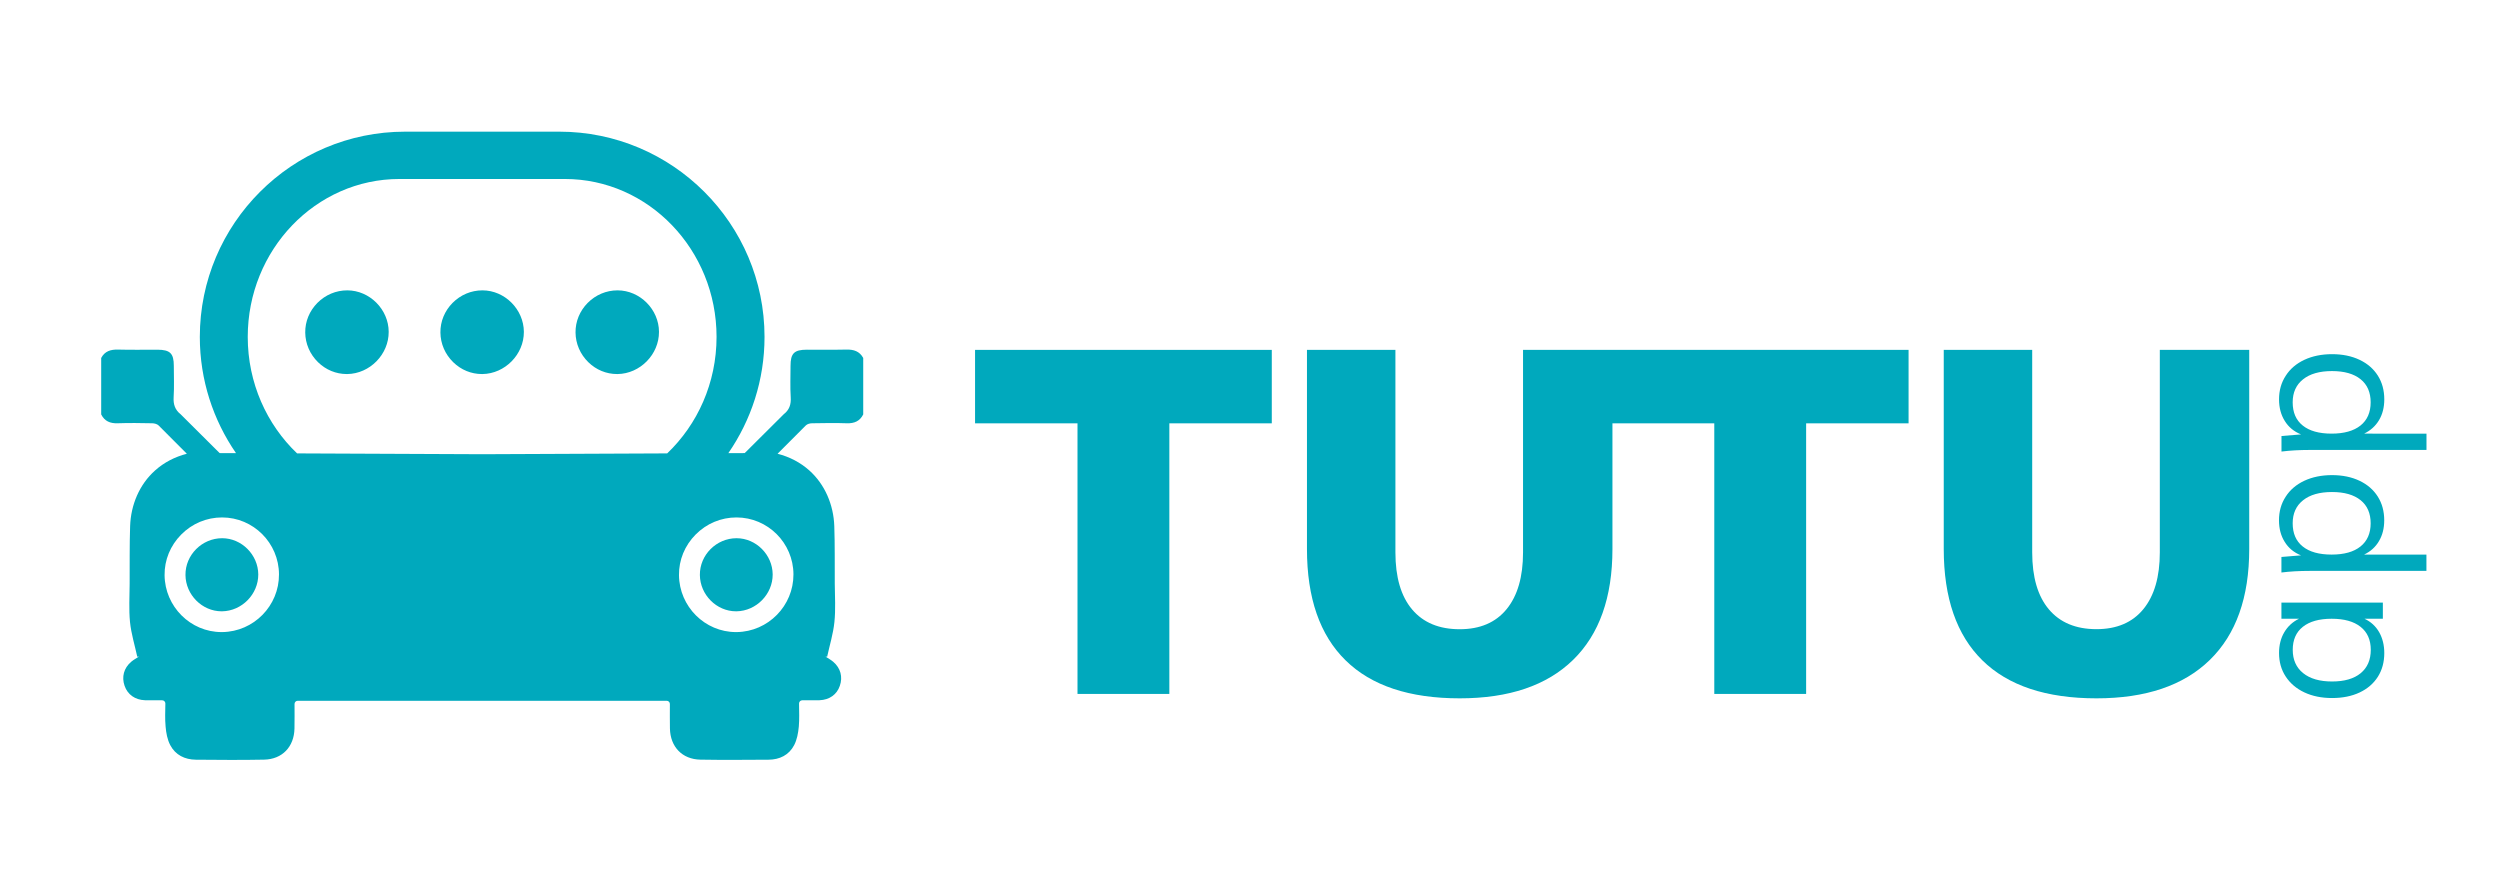<?xml version="1.0" encoding="utf-8"?>
<!-- Generator: Adobe Illustrator 25.3.0, SVG Export Plug-In . SVG Version: 6.00 Build 0)  -->
<svg version="1.1" id="Capa_1" xmlns="http://www.w3.org/2000/svg" xmlns:xlink="http://www.w3.org/1999/xlink" x="0px" y="0px"
	 viewBox="0 0 420 150" style="enable-background:new 0 0 420 150;" xml:space="preserve">
<style type="text/css">
	.st0{fill:#00A9BD;}
</style>
<g>
	<g>
		<path class="st0" d="M37.32,90.42C37.31,90.42,37.31,90.42,37.32,90.42c-3.39,0-6.2,2.82-6.16,6.18c0.03,3.33,2.8,6.1,6.07,6.1
			c0.03,0,0.05,0,0.08,0c3.32-0.05,6.09-2.87,6.08-6.19C43.37,93.2,40.6,90.42,37.32,90.42z"/>
	</g>
	<g>
		<path class="st0" d="M81.05,48.78C81.05,48.78,81.05,48.78,81.05,48.78c-1.89,0-3.67,0.75-5.02,2.11
			c-1.33,1.35-2.06,3.11-2.04,4.97c0.02,1.88,0.78,3.65,2.15,4.99c1.32,1.29,3.03,1.99,4.82,1.99c0.03,0,0.06,0,0.09,0
			c3.79-0.05,6.98-3.3,6.96-7.09C87.99,51.98,84.81,48.78,81.05,48.78z"/>
	</g>
	<g>
		<path class="st0" d="M58.34,48.78C58.34,48.78,58.34,48.78,58.34,48.78c-1.89,0-3.67,0.75-5.02,2.11
			c-1.33,1.35-2.06,3.11-2.04,4.97c0.02,1.88,0.78,3.65,2.15,4.99c1.32,1.29,3.03,1.99,4.82,1.99c0.03,0,0.06,0,0.09,0
			c3.79-0.05,6.98-3.3,6.96-7.09C65.29,51.98,62.1,48.78,58.34,48.78z"/>
	</g>
	<g>
		<path class="st0" d="M123.74,90.42C123.74,90.42,123.74,90.42,123.74,90.42c-3.39,0-6.2,2.82-6.16,6.18
			c0.03,3.33,2.8,6.1,6.07,6.1c0.03,0,0.05,0,0.08,0c3.32-0.05,6.09-2.87,6.08-6.19C129.79,93.2,127.02,90.42,123.74,90.42z"/>
	</g>
	<g>
		<path class="st0" d="M103.75,48.78C103.75,48.78,103.75,48.78,103.75,48.78c-1.89,0-3.67,0.75-5.02,2.11
			c-1.33,1.35-2.06,3.11-2.04,4.97c0.02,1.88,0.78,3.65,2.15,4.99c1.32,1.29,3.03,1.99,4.82,1.99c0.03,0,0.06,0,0.09,0
			c3.79-0.05,6.98-3.3,6.96-7.09C110.7,51.98,107.51,48.78,103.75,48.78z"/>
	</g>
	<g>
		<path class="st0" d="M142.19,58.73c-2.22,0.05-4.44,0.01-6.65,0.02c-2.12,0-2.73,0.62-2.73,2.71c0,1.76-0.08,3.53,0.03,5.28
			c0.08,1.2-0.23,2.12-1.17,2.85c-0.08,0.07-4.38,4.35-6.56,6.53c-0.83,0-1.74,0.01-2.75,0.01c3.83-5.56,6.08-12.28,6.08-19.53
			c0-19.01-15.47-34.48-34.48-34.48H68.05c-19.01,0-34.48,15.47-34.48,34.48c0,7.24,2.25,13.97,6.08,19.53c-1,0-1.91-0.01-2.75-0.01
			c-2.18-2.17-6.48-6.46-6.56-6.53c-0.93-0.73-1.24-1.65-1.17-2.85c0.11-1.75,0.03-3.52,0.03-5.28c0-2.09-0.62-2.7-2.73-2.71
			c-2.22,0-4.44,0.04-6.65-0.02C18.59,58.7,17.6,59,17,60.14c0,3.16,0,6.32,0,9.48c0.57,1.14,1.5,1.53,2.76,1.49
			c1.94-0.07,3.89-0.04,5.83,0c0.36,0.01,0.81,0.13,1.05,0.36c0.59,0.58,2.58,2.58,4.75,4.76c-2.01,0.52-3.8,1.44-5.33,2.8
			c-2.65,2.36-4.08,5.8-4.2,9.36c-0.11,3.22-0.06,6.45-0.08,9.67c-0.01,2.15-0.15,4.31,0.06,6.44c0.2,1.96,0.8,3.89,1.22,5.83
			c0.1-0.01,0.19-0.02,0.29-0.03c-0.44,0.29-0.91,0.54-1.31,0.88c-1.24,1.06-1.63,2.54-1.11,4.04c0.51,1.47,1.76,2.36,3.43,2.42
			c0.54,0.02,1.09,0.01,1.64,0.01c0.39,0,0.79,0,1.25,0c0.29,0,0.53,0.24,0.53,0.53c-0.02,1.33-0.08,2.62,0.04,3.89
			c0.09,1.06,0.29,2.18,0.78,3.11c0.87,1.66,2.44,2.43,4.31,2.45c3.82,0.03,7.63,0.07,11.45-0.01c3.06-0.06,5.05-2.16,5.11-5.23
			c0.03-1.36,0.01-2.71,0.01-4.13c0-0.29,0.24-0.53,0.53-0.53H80.7c0.2,0,0.4,0,0.6,0h30.71c0.29,0,0.53,0.24,0.53,0.53
			c0,1.41-0.02,2.77,0.01,4.13c0.06,3.07,2.05,5.17,5.11,5.23c3.81,0.07,7.63,0.03,11.45,0.01c1.87-0.01,3.44-0.78,4.31-2.45
			c0.48-0.92,0.68-2.05,0.78-3.11c0.11-1.27,0.05-2.56,0.04-3.89c0-0.29,0.24-0.53,0.53-0.53c0.46,0,0.85,0,1.25,0
			c0.55,0,1.09,0.01,1.64-0.01c1.68-0.06,2.93-0.95,3.43-2.42c0.52-1.5,0.13-2.98-1.11-4.04c-0.4-0.34-0.87-0.59-1.31-0.88
			c0.1,0.01,0.19,0.02,0.29,0.03c0.42-1.94,1.02-3.86,1.22-5.83c0.22-2.13,0.08-4.29,0.06-6.44c-0.02-3.22,0.03-6.45-0.08-9.67
			c-0.12-3.55-1.55-6.99-4.2-9.36c-1.53-1.36-3.32-2.28-5.33-2.8c2.17-2.18,4.16-4.17,4.75-4.76c0.24-0.24,0.69-0.36,1.05-0.36
			c1.94-0.03,3.89-0.07,5.83,0c1.26,0.04,2.19-0.35,2.76-1.49c0-3.16,0-6.32,0-9.48C144.4,59,143.41,58.7,142.19,58.73z
			 M37.35,106.19l-0.13,0c-5.22,0-9.52-4.29-9.57-9.56c-0.03-2.56,0.97-4.98,2.79-6.82c1.84-1.86,4.28-2.88,6.87-2.88h0
			c5.25,0,9.54,4.29,9.56,9.56C46.9,101.77,42.63,106.12,37.35,106.19z M112.09,76.17c-8.84,0.04-19.94,0.09-31.09,0.14
			c-11.15-0.05-22.25-0.11-31.09-0.14c-5.09-4.85-8.29-11.83-8.29-19.57c0-14.63,11.43-26.53,25.48-26.53h27.8
			c14.05,0,25.48,11.9,25.48,26.53C120.38,64.34,117.18,71.31,112.09,76.17z M133.3,96.49c0.02,5.28-4.25,9.63-9.53,9.7l-0.13,0
			c-5.22,0-9.52-4.29-9.57-9.56c-0.03-2.56,0.97-4.98,2.79-6.82c1.84-1.86,4.28-2.88,6.87-2.88h0
			C128.99,86.93,133.28,91.22,133.3,96.49z"/>
	</g>
	<g>
		<polygon class="st0" points="163.81,71.12 181.02,71.12 181.02,116.58 196.45,116.58 196.45,71.12 213.66,71.12 213.66,58.78 
			163.81,58.78 		"/>
	</g>
	<g>
		<path class="st0" d="M270.78,58.78h-14.91v34.02c0,4.11-0.92,7.29-2.76,9.54c-1.84,2.25-4.47,3.37-7.88,3.37
			c-3.46,0-6.13-1.11-8-3.33c-1.87-2.22-2.8-5.41-2.8-9.58V58.78h-14.86v33.45c0,8.23,2.16,14.47,6.5,18.72
			c4.33,4.25,10.72,6.37,19.16,6.37c8.28,0,14.63-2.15,19.04-6.45c4.41-4.3,6.62-10.51,6.62-18.63V71.12H288v45.46h15.43V71.12
			h17.21V58.78h-49.74H270.78z"/>
	</g>
	<g>
		<path class="st0" d="M362.85,92.79c0,4.11-0.92,7.29-2.76,9.54c-1.84,2.25-4.47,3.37-7.88,3.37c-3.46,0-6.13-1.11-8-3.33
			c-1.87-2.22-2.8-5.41-2.8-9.58V58.78h-14.86v33.45c0,8.23,2.16,14.47,6.5,18.72c4.33,4.25,10.72,6.37,19.16,6.37
			c8.28,0,14.63-2.15,19.04-6.45c4.41-4.3,6.62-10.51,6.62-18.63V58.78h-15.02V92.79z"/>
	</g>
	<g>
		<path class="st0" d="M397.24,103.95h3.08v-2.71h-17.04v2.71h2.95c-1.06,0.52-1.89,1.28-2.47,2.27c-0.59,0.99-0.88,2.16-0.88,3.49
			c0,1.49,0.37,2.81,1.12,3.95c0.75,1.14,1.79,2.03,3.13,2.66c1.34,0.63,2.9,0.95,4.66,0.95c1.76,0,3.3-0.31,4.62-0.93
			c1.32-0.62,2.34-1.5,3.07-2.64c0.72-1.14,1.08-2.47,1.08-3.98c0-1.33-0.29-2.5-0.86-3.51C399.12,105.2,398.3,104.45,397.24,103.95
			z M396.59,113.1c-1.13,0.93-2.73,1.39-4.81,1.39c-2.08,0-3.7-0.47-4.86-1.41c-1.16-0.94-1.74-2.24-1.74-3.91
			c0-1.67,0.56-2.96,1.69-3.86c1.13-0.9,2.74-1.36,4.85-1.36c2.1,0,3.72,0.45,4.86,1.36c1.14,0.9,1.71,2.19,1.71,3.86
			C398.29,110.86,397.72,112.17,396.59,113.1z"/>
	</g>
	<g>
		<path class="st0" d="M399.67,90.9c0.59-0.99,0.88-2.16,0.88-3.49c0-1.51-0.36-2.84-1.08-3.98c-0.72-1.14-1.74-2.03-3.07-2.66
			c-1.32-0.63-2.86-0.95-4.62-0.95c-1.76,0-3.31,0.32-4.66,0.95c-1.34,0.63-2.39,1.52-3.13,2.68c-0.75,1.15-1.12,2.47-1.12,3.96
			c0,1.4,0.32,2.61,0.97,3.64c0.64,1.03,1.55,1.78,2.73,2.25l-3.29,0.27v2.61c1.42-0.18,3.02-0.27,4.78-0.27h19.58v-2.74h-10.47
			C398.25,92.65,399.09,91.9,399.67,90.9z M391.71,93.17c-2.1,0-3.72-0.45-4.85-1.36c-1.13-0.9-1.69-2.2-1.69-3.9
			c0-1.65,0.58-2.94,1.74-3.86c1.16-0.93,2.78-1.39,4.86-1.39c2.08,0,3.68,0.46,4.81,1.37c1.13,0.91,1.69,2.21,1.69,3.88
			c0,1.69-0.57,2.99-1.71,3.9C395.43,92.72,393.81,93.17,391.71,93.17z"/>
	</g>
	<g>
		<path class="st0" d="M397.17,72.85c1.08-0.52,1.92-1.28,2.51-2.27c0.59-0.99,0.88-2.16,0.88-3.49c0-1.51-0.36-2.84-1.08-3.98
			c-0.72-1.14-1.74-2.03-3.07-2.66c-1.32-0.63-2.86-0.95-4.62-0.95c-1.76,0-3.31,0.32-4.66,0.95c-1.34,0.63-2.39,1.52-3.13,2.68
			c-0.75,1.15-1.12,2.47-1.12,3.96c0,1.4,0.32,2.61,0.97,3.64c0.64,1.03,1.55,1.78,2.73,2.25l-3.29,0.27v2.61
			c1.42-0.18,3.02-0.27,4.78-0.27h19.58v-2.74H397.17z M391.71,72.85c-2.1,0-3.72-0.45-4.85-1.36c-1.13-0.9-1.69-2.2-1.69-3.9
			c0-1.65,0.58-2.94,1.74-3.86c1.16-0.93,2.78-1.39,4.86-1.39c2.08,0,3.68,0.46,4.81,1.37c1.13,0.91,1.69,2.21,1.69,3.88
			c0,1.69-0.57,2.99-1.71,3.9C395.43,72.39,393.81,72.85,391.71,72.85z"/>
	</g>
</g>
</svg>
